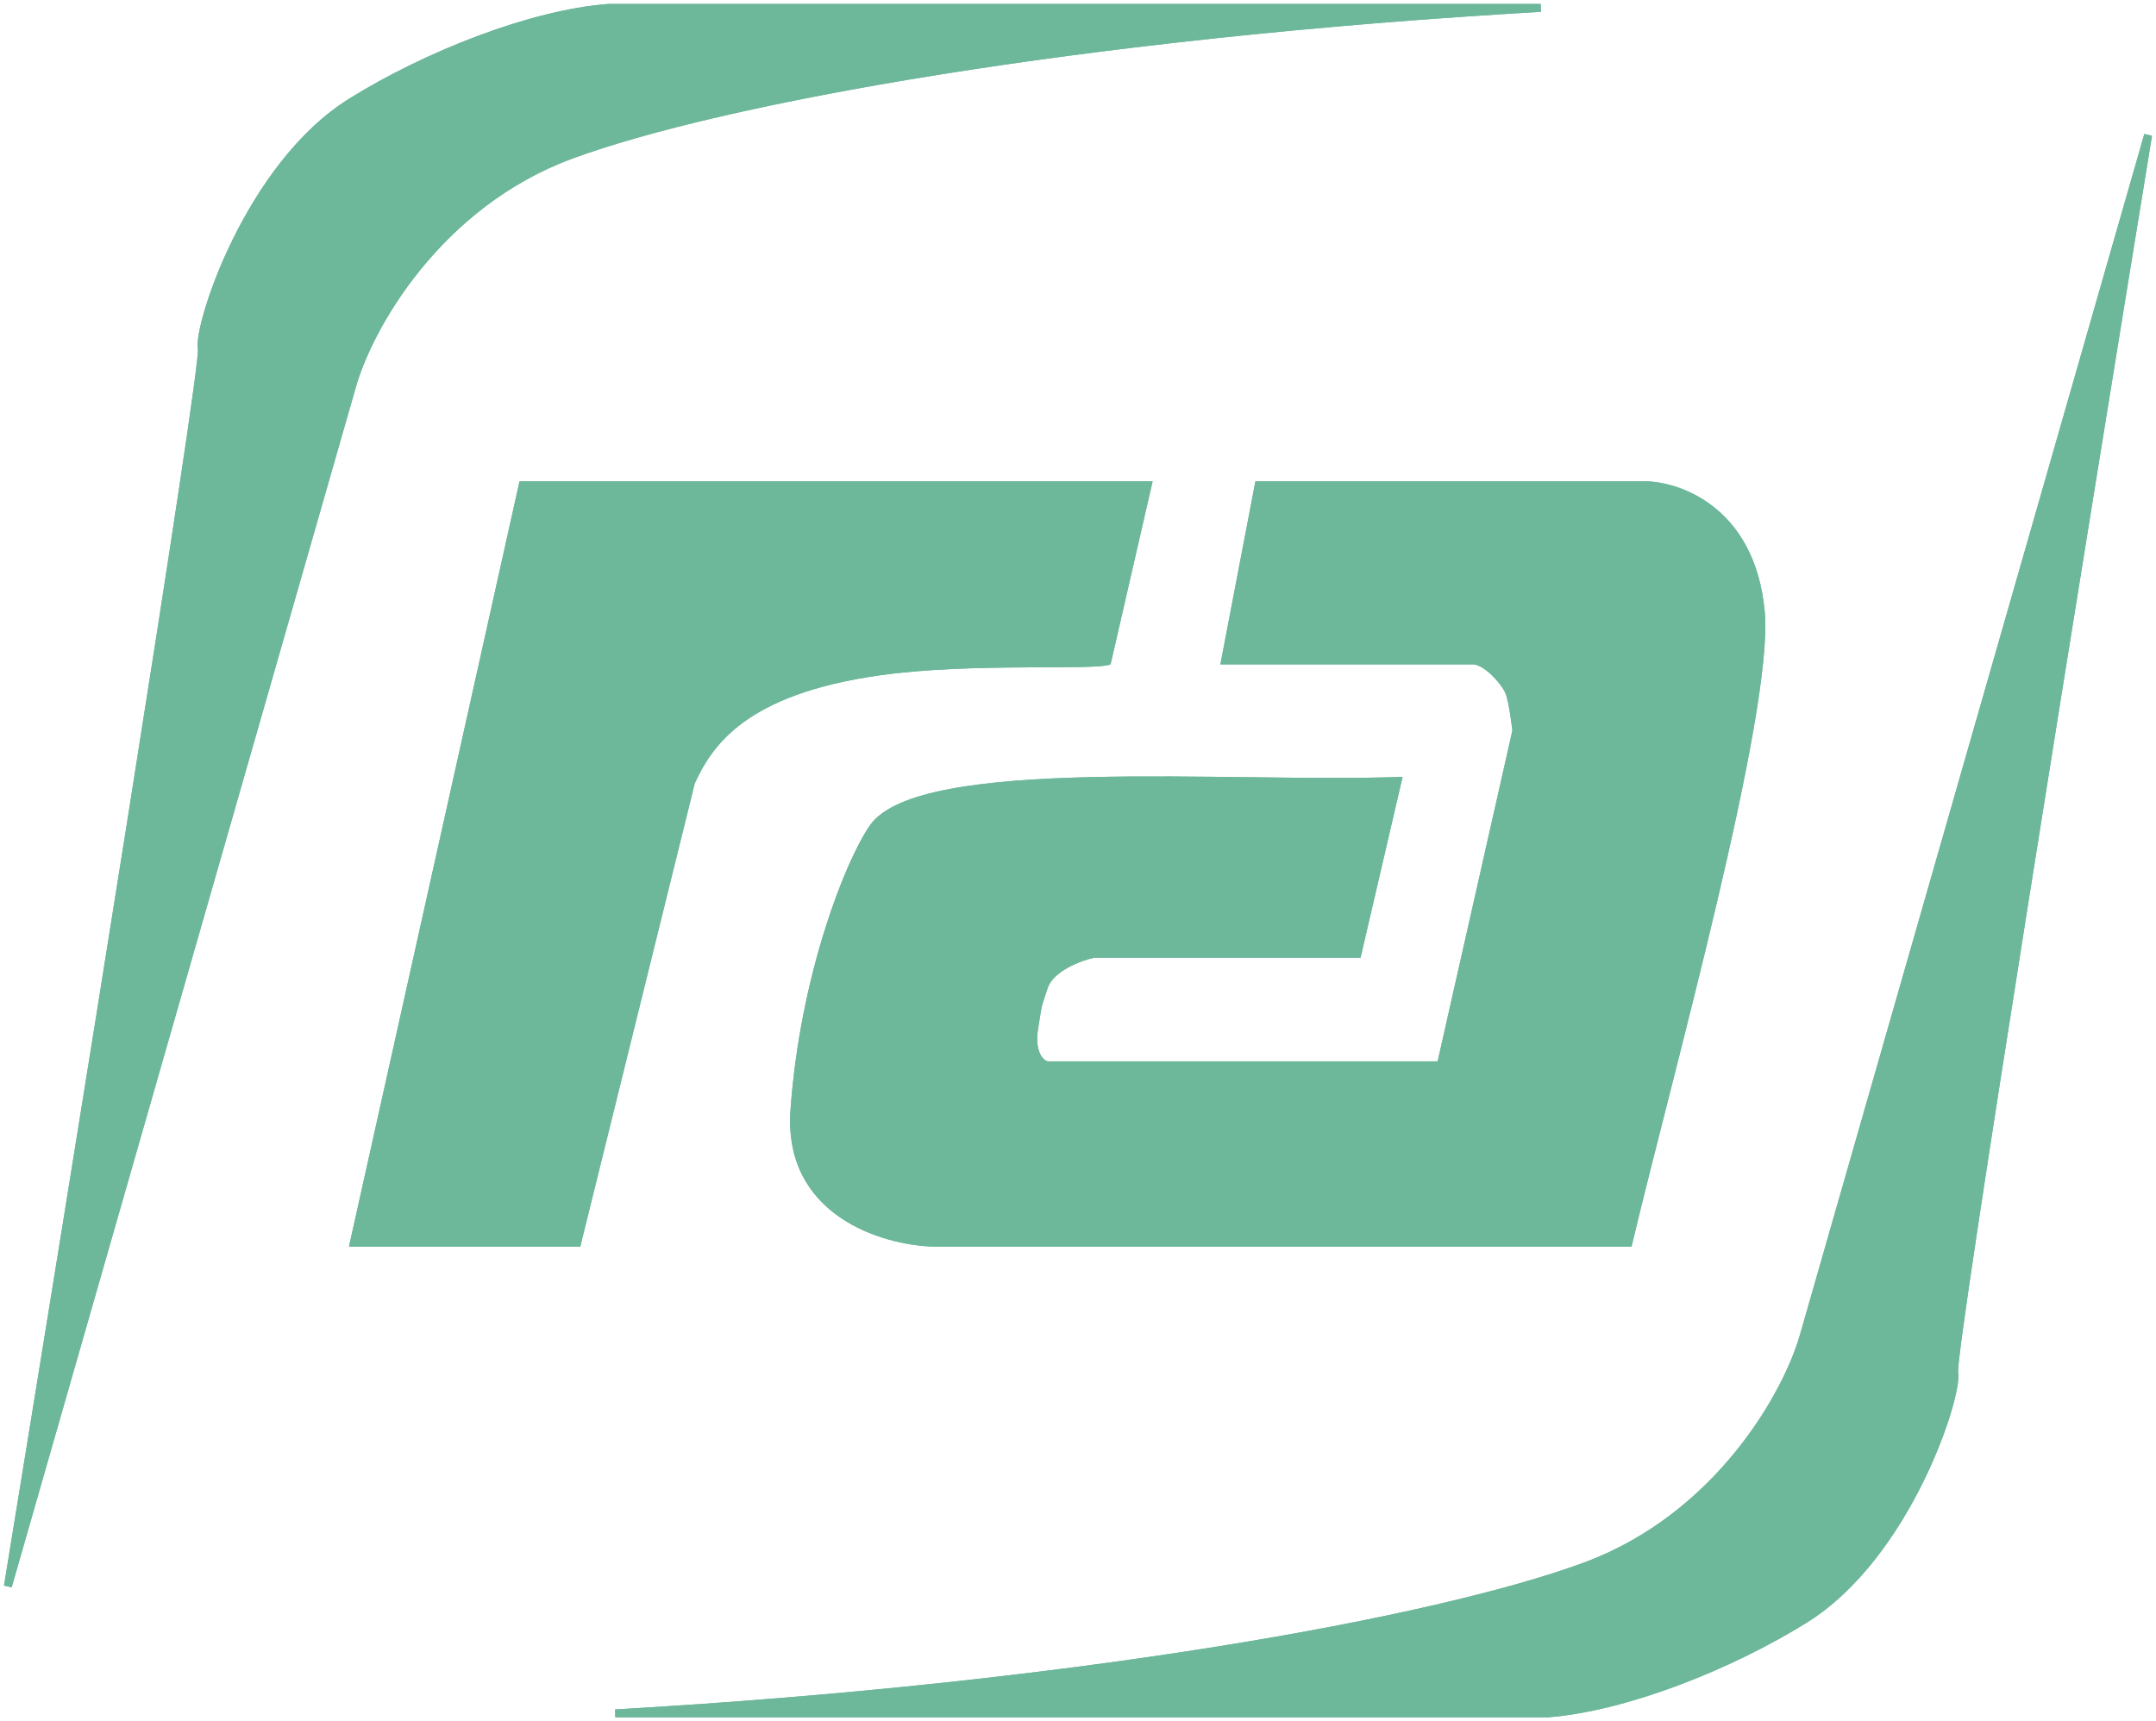 <svg width="273" height="218" viewBox="0 0 273 218" fill="none" xmlns="http://www.w3.org/2000/svg">
<path d="M77.058 1H195.088C136.812 4.352 91.224 12.639 72.291 19.621C55.42 25.844 46.556 41.501 44.485 49.228L1 200.892C9.381 149.593 26.026 46.435 25.553 44.2C24.961 41.407 31.469 21.018 44.485 12.918C54.002 6.995 67.263 1.746 77.058 1Z" fill="#6DB79B" stroke="#6DB79B"/>
<path d="M195.942 217L77.912 217C136.188 213.648 181.776 205.361 200.709 198.379C217.58 192.156 226.444 176.499 228.515 168.772L272 17.108C263.619 68.407 246.974 171.565 247.447 173.799C248.039 176.593 241.531 196.982 228.515 205.082C218.998 211.005 205.737 216.254 195.942 217Z" fill="#6DB79B" stroke="#6DB79B"/>
<path d="M65.784 60.959H145.949L140.625 84.142C138.455 84.98 123.172 83.862 111.339 85.538C94.372 87.941 90.139 94.476 87.97 99.224L73.475 157.879H44.189L65.784 60.959Z" fill="#6DB79B"/>
<path d="M208.071 60.959H158.965L154.528 84.142H186.476C187.955 84.142 190.144 86.655 190.618 87.773C191.091 88.89 191.505 92.521 191.505 92.521L182.039 134.417H132.638C132.046 134.231 130.981 133.132 131.454 130.227C132.046 126.596 131.75 127.993 132.638 125.2C133.348 122.965 136.878 121.662 138.554 121.29H172.277L177.602 98.386C156.007 99.224 116.368 95.593 110.156 104.531C106.934 109.166 101.281 123.803 100.098 140.562C99.151 153.969 111.733 157.693 118.143 157.879H206.592C211.62 136.652 224.636 90.286 223.453 77.438C222.206 63.898 212.212 60.866 208.071 60.959Z" fill="#6DB79B"/>
<path d="M77.058 1H195.088C136.812 4.352 91.224 12.639 72.291 19.621C55.42 25.844 46.556 41.501 44.485 49.228L1 200.892C9.381 149.593 26.026 46.435 25.553 44.2C24.961 41.407 31.469 21.018 44.485 12.918C54.002 6.995 67.263 1.746 77.058 1Z" fill="#6DB79B" stroke="#6DB79B"/>
<path d="M195.942 217L77.912 217C136.188 213.648 181.776 205.361 200.709 198.379C217.58 192.156 226.444 176.499 228.515 168.772L272 17.108C263.619 68.407 246.974 171.565 247.447 173.799C248.039 176.593 241.531 196.982 228.515 205.082C218.998 211.005 205.737 216.254 195.942 217Z" fill="#6DB79B" stroke="#6DB79B"/>
<path d="M65.784 60.959H145.949L140.625 84.142C138.455 84.98 123.172 83.862 111.339 85.538C94.372 87.941 90.139 94.476 87.97 99.224L73.475 157.879H44.189L65.784 60.959Z" fill="#6DB79B"/>
<path d="M208.071 60.959H158.965L154.528 84.142H186.476C187.955 84.142 190.144 86.655 190.618 87.773C191.091 88.89 191.505 92.521 191.505 92.521L182.039 134.417H132.638C132.046 134.231 130.981 133.132 131.454 130.227C132.046 126.596 131.75 127.993 132.638 125.2C133.348 122.965 136.878 121.662 138.554 121.29H172.277L177.602 98.386C156.007 99.224 116.368 95.593 110.156 104.531C106.934 109.166 101.281 123.803 100.098 140.562C99.151 153.969 111.733 157.693 118.143 157.879H206.592C211.62 136.652 224.636 90.286 223.453 77.438C222.206 63.898 212.212 60.866 208.071 60.959Z" fill="#6DB79B"/>
</svg>
